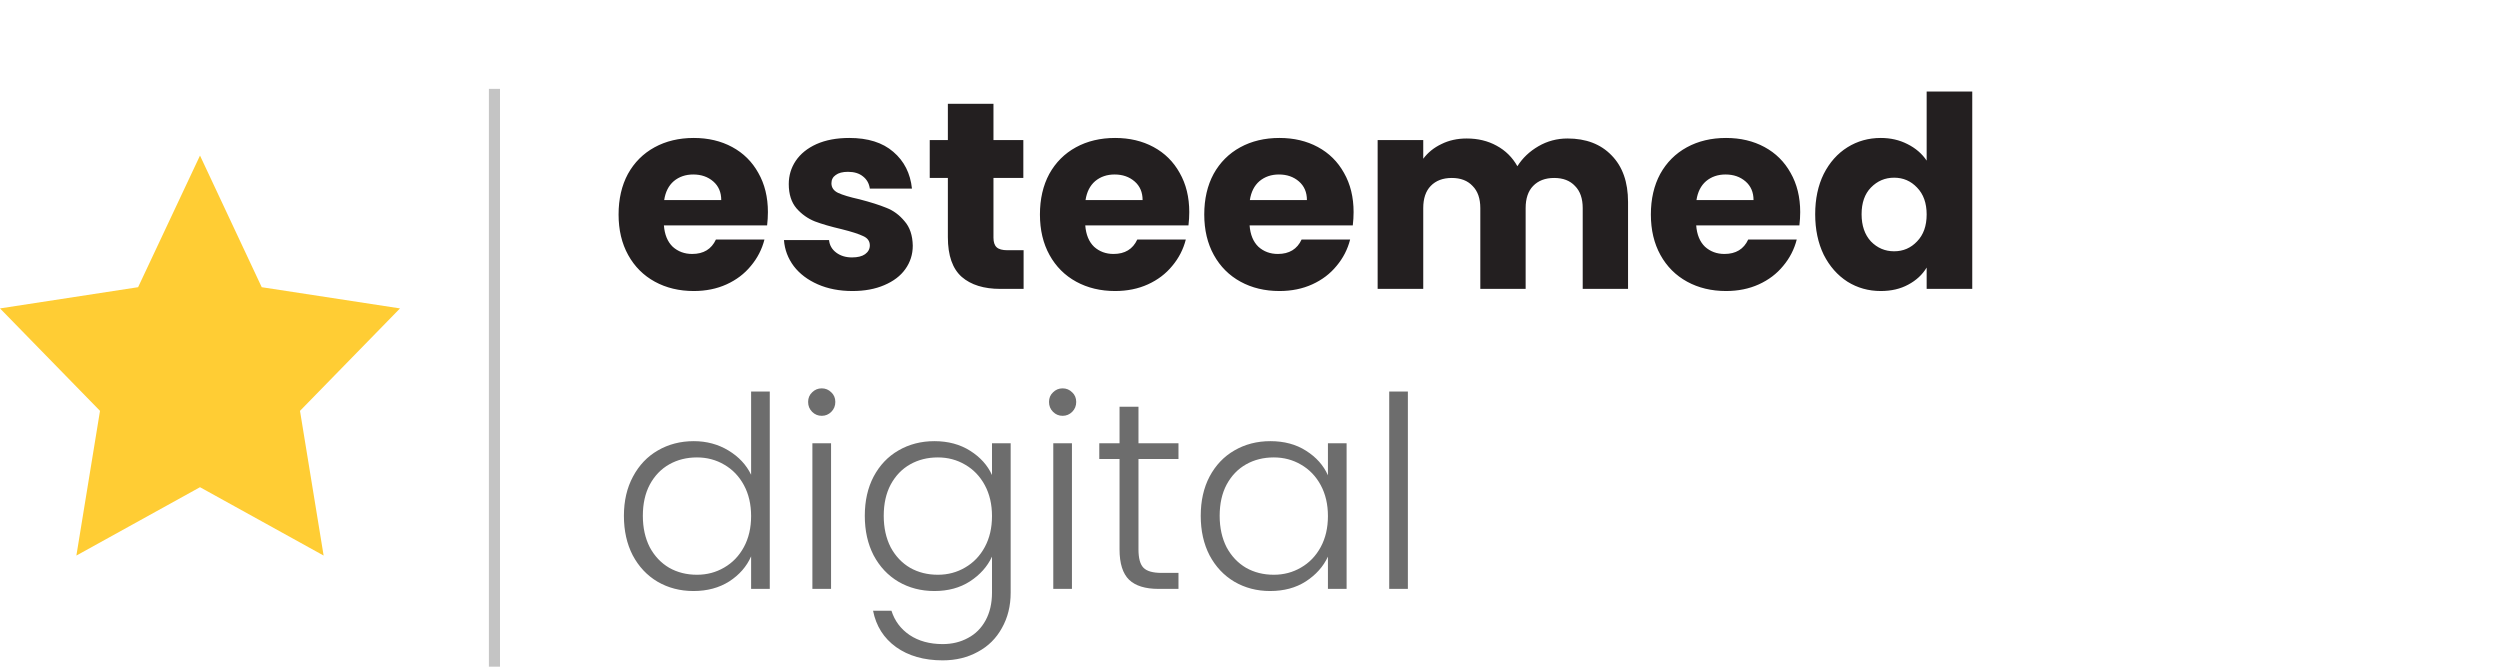 <svg width="225" height="60" viewBox="0 0 225 60" fill="none" xmlns="http://www.w3.org/2000/svg">
<path d="M69.112 19.088C69.112 19.472 69.088 19.872 69.04 20.288H59.752C59.816 21.12 60.08 21.76 60.544 22.208C61.024 22.64 61.608 22.856 62.296 22.856C63.32 22.856 64.032 22.424 64.432 21.56H68.8C68.576 22.44 68.168 23.232 67.576 23.936C67 24.64 66.272 25.192 65.392 25.592C64.512 25.992 63.528 26.192 62.44 26.192C61.128 26.192 59.96 25.912 58.936 25.352C57.912 24.792 57.112 23.992 56.536 22.952C55.96 21.912 55.672 20.696 55.672 19.304C55.672 17.912 55.952 16.696 56.512 15.656C57.088 14.616 57.888 13.816 58.912 13.256C59.936 12.696 61.112 12.416 62.44 12.416C63.736 12.416 64.888 12.688 65.896 13.232C66.904 13.776 67.688 14.552 68.248 15.56C68.824 16.568 69.112 17.744 69.112 19.088ZM64.912 18.008C64.912 17.304 64.672 16.744 64.192 16.328C63.712 15.912 63.112 15.704 62.392 15.704C61.704 15.704 61.12 15.904 60.64 16.304C60.176 16.704 59.888 17.272 59.776 18.008H64.912ZM76.725 26.192C75.557 26.192 74.517 25.992 73.605 25.592C72.693 25.192 71.973 24.648 71.445 23.96C70.917 23.256 70.621 22.472 70.557 21.608H74.613C74.661 22.072 74.877 22.448 75.261 22.736C75.645 23.024 76.117 23.168 76.677 23.168C77.189 23.168 77.581 23.072 77.853 22.88C78.141 22.672 78.285 22.408 78.285 22.088C78.285 21.704 78.085 21.424 77.685 21.248C77.285 21.056 76.637 20.848 75.741 20.624C74.781 20.4 73.981 20.168 73.341 19.928C72.701 19.672 72.149 19.28 71.685 18.752C71.221 18.208 70.989 17.48 70.989 16.568C70.989 15.8 71.197 15.104 71.613 14.48C72.045 13.84 72.669 13.336 73.485 12.968C74.317 12.6 75.301 12.416 76.437 12.416C78.117 12.416 79.437 12.832 80.397 13.664C81.373 14.496 81.933 15.6 82.077 16.976H78.285C78.221 16.512 78.013 16.144 77.661 15.872C77.325 15.6 76.877 15.464 76.317 15.464C75.837 15.464 75.469 15.56 75.213 15.752C74.957 15.928 74.829 16.176 74.829 16.496C74.829 16.88 75.029 17.168 75.429 17.36C75.845 17.552 76.485 17.744 77.349 17.936C78.341 18.192 79.149 18.448 79.773 18.704C80.397 18.944 80.941 19.344 81.405 19.904C81.885 20.448 82.133 21.184 82.149 22.112C82.149 22.896 81.925 23.6 81.477 24.224C81.045 24.832 80.413 25.312 79.581 25.664C78.765 26.016 77.813 26.192 76.725 26.192ZM92.124 22.52V26H90.036C88.548 26 87.388 25.64 86.556 24.92C85.724 24.184 85.308 22.992 85.308 21.344V16.016H83.676V12.608H85.308V9.344H89.412V12.608H92.1V16.016H89.412V21.392C89.412 21.792 89.508 22.08 89.7 22.256C89.892 22.432 90.212 22.52 90.66 22.52H92.124ZM107.034 19.088C107.034 19.472 107.01 19.872 106.962 20.288H97.674C97.738 21.12 98.002 21.76 98.466 22.208C98.946 22.64 99.53 22.856 100.218 22.856C101.242 22.856 101.954 22.424 102.354 21.56H106.722C106.498 22.44 106.09 23.232 105.498 23.936C104.922 24.64 104.194 25.192 103.314 25.592C102.434 25.992 101.45 26.192 100.362 26.192C99.05 26.192 97.882 25.912 96.858 25.352C95.834 24.792 95.034 23.992 94.458 22.952C93.882 21.912 93.594 20.696 93.594 19.304C93.594 17.912 93.874 16.696 94.434 15.656C95.01 14.616 95.81 13.816 96.834 13.256C97.858 12.696 99.034 12.416 100.362 12.416C101.658 12.416 102.81 12.688 103.818 13.232C104.826 13.776 105.61 14.552 106.17 15.56C106.746 16.568 107.034 17.744 107.034 19.088ZM102.834 18.008C102.834 17.304 102.594 16.744 102.114 16.328C101.634 15.912 101.034 15.704 100.314 15.704C99.626 15.704 99.042 15.904 98.562 16.304C98.098 16.704 97.81 17.272 97.698 18.008H102.834ZM121.823 19.088C121.823 19.472 121.799 19.872 121.751 20.288H112.463C112.527 21.12 112.791 21.76 113.255 22.208C113.735 22.64 114.319 22.856 115.007 22.856C116.031 22.856 116.743 22.424 117.143 21.56H121.511C121.287 22.44 120.879 23.232 120.287 23.936C119.711 24.64 118.983 25.192 118.103 25.592C117.223 25.992 116.239 26.192 115.151 26.192C113.839 26.192 112.671 25.912 111.647 25.352C110.623 24.792 109.823 23.992 109.247 22.952C108.671 21.912 108.383 20.696 108.383 19.304C108.383 17.912 108.663 16.696 109.223 15.656C109.799 14.616 110.599 13.816 111.623 13.256C112.647 12.696 113.823 12.416 115.151 12.416C116.447 12.416 117.599 12.688 118.607 13.232C119.615 13.776 120.399 14.552 120.959 15.56C121.535 16.568 121.823 17.744 121.823 19.088ZM117.623 18.008C117.623 17.304 117.383 16.744 116.903 16.328C116.423 15.912 115.823 15.704 115.103 15.704C114.415 15.704 113.831 15.904 113.351 16.304C112.887 16.704 112.599 17.272 112.487 18.008H117.623ZM141.076 12.464C142.74 12.464 144.06 12.968 145.036 13.976C146.028 14.984 146.524 16.384 146.524 18.176V26H142.444V18.728C142.444 17.864 142.212 17.2 141.748 16.736C141.3 16.256 140.676 16.016 139.876 16.016C139.076 16.016 138.444 16.256 137.98 16.736C137.532 17.2 137.308 17.864 137.308 18.728V26H133.228V18.728C133.228 17.864 132.996 17.2 132.532 16.736C132.084 16.256 131.46 16.016 130.66 16.016C129.86 16.016 129.228 16.256 128.764 16.736C128.316 17.2 128.092 17.864 128.092 18.728V26H123.988V12.608H128.092V14.288C128.508 13.728 129.052 13.288 129.724 12.968C130.396 12.632 131.156 12.464 132.004 12.464C133.012 12.464 133.908 12.68 134.692 13.112C135.492 13.544 136.116 14.16 136.564 14.96C137.028 14.224 137.66 13.624 138.46 13.16C139.26 12.696 140.132 12.464 141.076 12.464ZM162.018 19.088C162.018 19.472 161.994 19.872 161.946 20.288H152.658C152.722 21.12 152.986 21.76 153.45 22.208C153.93 22.64 154.514 22.856 155.202 22.856C156.226 22.856 156.938 22.424 157.338 21.56H161.706C161.482 22.44 161.074 23.232 160.482 23.936C159.906 24.64 159.178 25.192 158.298 25.592C157.418 25.992 156.434 26.192 155.346 26.192C154.034 26.192 152.866 25.912 151.842 25.352C150.818 24.792 150.018 23.992 149.442 22.952C148.866 21.912 148.578 20.696 148.578 19.304C148.578 17.912 148.858 16.696 149.418 15.656C149.994 14.616 150.794 13.816 151.818 13.256C152.842 12.696 154.018 12.416 155.346 12.416C156.642 12.416 157.794 12.688 158.802 13.232C159.81 13.776 160.594 14.552 161.154 15.56C161.73 16.568 162.018 17.744 162.018 19.088ZM157.818 18.008C157.818 17.304 157.578 16.744 157.098 16.328C156.618 15.912 156.018 15.704 155.298 15.704C154.61 15.704 154.026 15.904 153.546 16.304C153.082 16.704 152.794 17.272 152.682 18.008H157.818ZM163.367 19.28C163.367 17.904 163.623 16.696 164.135 15.656C164.663 14.616 165.375 13.816 166.271 13.256C167.167 12.696 168.167 12.416 169.271 12.416C170.151 12.416 170.951 12.6 171.671 12.968C172.407 13.336 172.983 13.832 173.399 14.456V8.24H177.503V26H173.399V24.08C173.015 24.72 172.463 25.232 171.743 25.616C171.039 26 170.215 26.192 169.271 26.192C168.167 26.192 167.167 25.912 166.271 25.352C165.375 24.776 164.663 23.968 164.135 22.928C163.623 21.872 163.367 20.656 163.367 19.28ZM173.399 19.304C173.399 18.28 173.111 17.472 172.535 16.88C171.975 16.288 171.287 15.992 170.471 15.992C169.655 15.992 168.959 16.288 168.383 16.88C167.823 17.456 167.543 18.256 167.543 19.28C167.543 20.304 167.823 21.12 168.383 21.728C168.959 22.32 169.655 22.616 170.471 22.616C171.287 22.616 171.975 22.32 172.535 21.728C173.111 21.136 173.399 20.328 173.399 19.304Z" fill="#231F20"/>
<path d="M18 14L23.555 25.848L36 27.757L27 36.977L29.126 50L18 43.848L6.874 50L9 36.977L0 27.757L12.429 25.848L18 14Z" fill="#FFCD34"/>
<path d="M56.152 46.424C56.152 45.08 56.424 43.904 56.968 42.896C57.512 41.872 58.256 41.088 59.2 40.544C60.16 39.984 61.24 39.704 62.44 39.704C63.592 39.704 64.632 39.984 65.56 40.544C66.488 41.104 67.168 41.832 67.6 42.728V35.24H69.28V53H67.6V50.072C67.2 50.984 66.544 51.736 65.632 52.328C64.72 52.904 63.648 53.192 62.416 53.192C61.216 53.192 60.136 52.912 59.176 52.352C58.232 51.792 57.488 51 56.944 49.976C56.416 48.952 56.152 47.768 56.152 46.424ZM67.6 46.448C67.6 45.392 67.384 44.464 66.952 43.664C66.52 42.864 65.928 42.248 65.176 41.816C64.44 41.384 63.624 41.168 62.728 41.168C61.8 41.168 60.968 41.376 60.232 41.792C59.496 42.208 58.912 42.816 58.48 43.616C58.064 44.4 57.856 45.336 57.856 46.424C57.856 47.496 58.064 48.44 58.48 49.256C58.912 50.056 59.496 50.672 60.232 51.104C60.968 51.52 61.8 51.728 62.728 51.728C63.624 51.728 64.44 51.512 65.176 51.08C65.928 50.648 66.52 50.032 66.952 49.232C67.384 48.432 67.6 47.504 67.6 46.448ZM73.955 37.424C73.619 37.424 73.331 37.304 73.091 37.064C72.851 36.824 72.731 36.528 72.731 36.176C72.731 35.824 72.851 35.536 73.091 35.312C73.331 35.072 73.619 34.952 73.955 34.952C74.291 34.952 74.579 35.072 74.819 35.312C75.059 35.536 75.179 35.824 75.179 36.176C75.179 36.528 75.059 36.824 74.819 37.064C74.579 37.304 74.291 37.424 73.955 37.424ZM74.795 39.896V53H73.115V39.896H74.795ZM84.096 39.704C85.328 39.704 86.4 39.992 87.312 40.568C88.224 41.144 88.88 41.872 89.28 42.752V39.896H90.96V53.336C90.96 54.536 90.696 55.6 90.168 56.528C89.656 57.456 88.936 58.168 88.008 58.664C87.08 59.176 86.024 59.432 84.84 59.432C83.16 59.432 81.76 59.032 80.64 58.232C79.536 57.432 78.848 56.344 78.576 54.968H80.232C80.52 55.88 81.064 56.608 81.864 57.152C82.68 57.696 83.672 57.968 84.84 57.968C85.688 57.968 86.448 57.784 87.12 57.416C87.792 57.064 88.32 56.536 88.704 55.832C89.088 55.128 89.28 54.296 89.28 53.336V50.096C88.864 50.992 88.2 51.736 87.288 52.328C86.392 52.904 85.328 53.192 84.096 53.192C82.896 53.192 81.816 52.912 80.856 52.352C79.912 51.792 79.168 51 78.624 49.976C78.096 48.952 77.832 47.768 77.832 46.424C77.832 45.08 78.096 43.904 78.624 42.896C79.168 41.872 79.912 41.088 80.856 40.544C81.816 39.984 82.896 39.704 84.096 39.704ZM89.28 46.448C89.28 45.392 89.064 44.464 88.632 43.664C88.2 42.864 87.608 42.248 86.856 41.816C86.12 41.384 85.304 41.168 84.408 41.168C83.48 41.168 82.648 41.376 81.912 41.792C81.176 42.208 80.592 42.816 80.16 43.616C79.744 44.4 79.536 45.336 79.536 46.424C79.536 47.496 79.744 48.44 80.16 49.256C80.592 50.056 81.176 50.672 81.912 51.104C82.648 51.52 83.48 51.728 84.408 51.728C85.304 51.728 86.12 51.512 86.856 51.08C87.608 50.648 88.2 50.032 88.632 49.232C89.064 48.432 89.28 47.504 89.28 46.448ZM95.635 37.424C95.299 37.424 95.011 37.304 94.771 37.064C94.531 36.824 94.411 36.528 94.411 36.176C94.411 35.824 94.531 35.536 94.771 35.312C95.011 35.072 95.299 34.952 95.635 34.952C95.971 34.952 96.259 35.072 96.499 35.312C96.739 35.536 96.859 35.824 96.859 36.176C96.859 36.528 96.739 36.824 96.499 37.064C96.259 37.304 95.971 37.424 95.635 37.424ZM96.475 39.896V53H94.795V39.896H96.475ZM102.463 41.312V49.448C102.463 50.248 102.615 50.8 102.919 51.104C103.223 51.408 103.759 51.56 104.527 51.56H106.063V53H104.263C103.079 53 102.199 52.728 101.623 52.184C101.047 51.624 100.759 50.712 100.759 49.448V41.312H98.935V39.896H100.759V36.608H102.463V39.896H106.063V41.312H102.463ZM108.066 46.424C108.066 45.08 108.33 43.904 108.858 42.896C109.402 41.872 110.146 41.088 111.09 40.544C112.05 39.984 113.13 39.704 114.33 39.704C115.578 39.704 116.65 39.992 117.546 40.568C118.458 41.144 119.114 41.88 119.514 42.776V39.896H121.194V53H119.514V50.096C119.098 50.992 118.434 51.736 117.522 52.328C116.626 52.904 115.554 53.192 114.306 53.192C113.122 53.192 112.05 52.912 111.09 52.352C110.146 51.792 109.402 51 108.858 49.976C108.33 48.952 108.066 47.768 108.066 46.424ZM119.514 46.448C119.514 45.392 119.298 44.464 118.866 43.664C118.434 42.864 117.842 42.248 117.09 41.816C116.354 41.384 115.538 41.168 114.642 41.168C113.714 41.168 112.882 41.376 112.146 41.792C111.41 42.208 110.826 42.816 110.394 43.616C109.978 44.4 109.77 45.336 109.77 46.424C109.77 47.496 109.978 48.44 110.394 49.256C110.826 50.056 111.41 50.672 112.146 51.104C112.882 51.52 113.714 51.728 114.642 51.728C115.538 51.728 116.354 51.512 117.09 51.08C117.842 50.648 118.434 50.032 118.866 49.232C119.298 48.432 119.514 47.504 119.514 46.448ZM126.709 35.24V53H125.029V35.24H126.709Z" fill="#6D6D6D"/>
<line x1="44.5" y1="8" x2="44.5" y2="60" stroke="#C4C4C4"/>
</svg>
